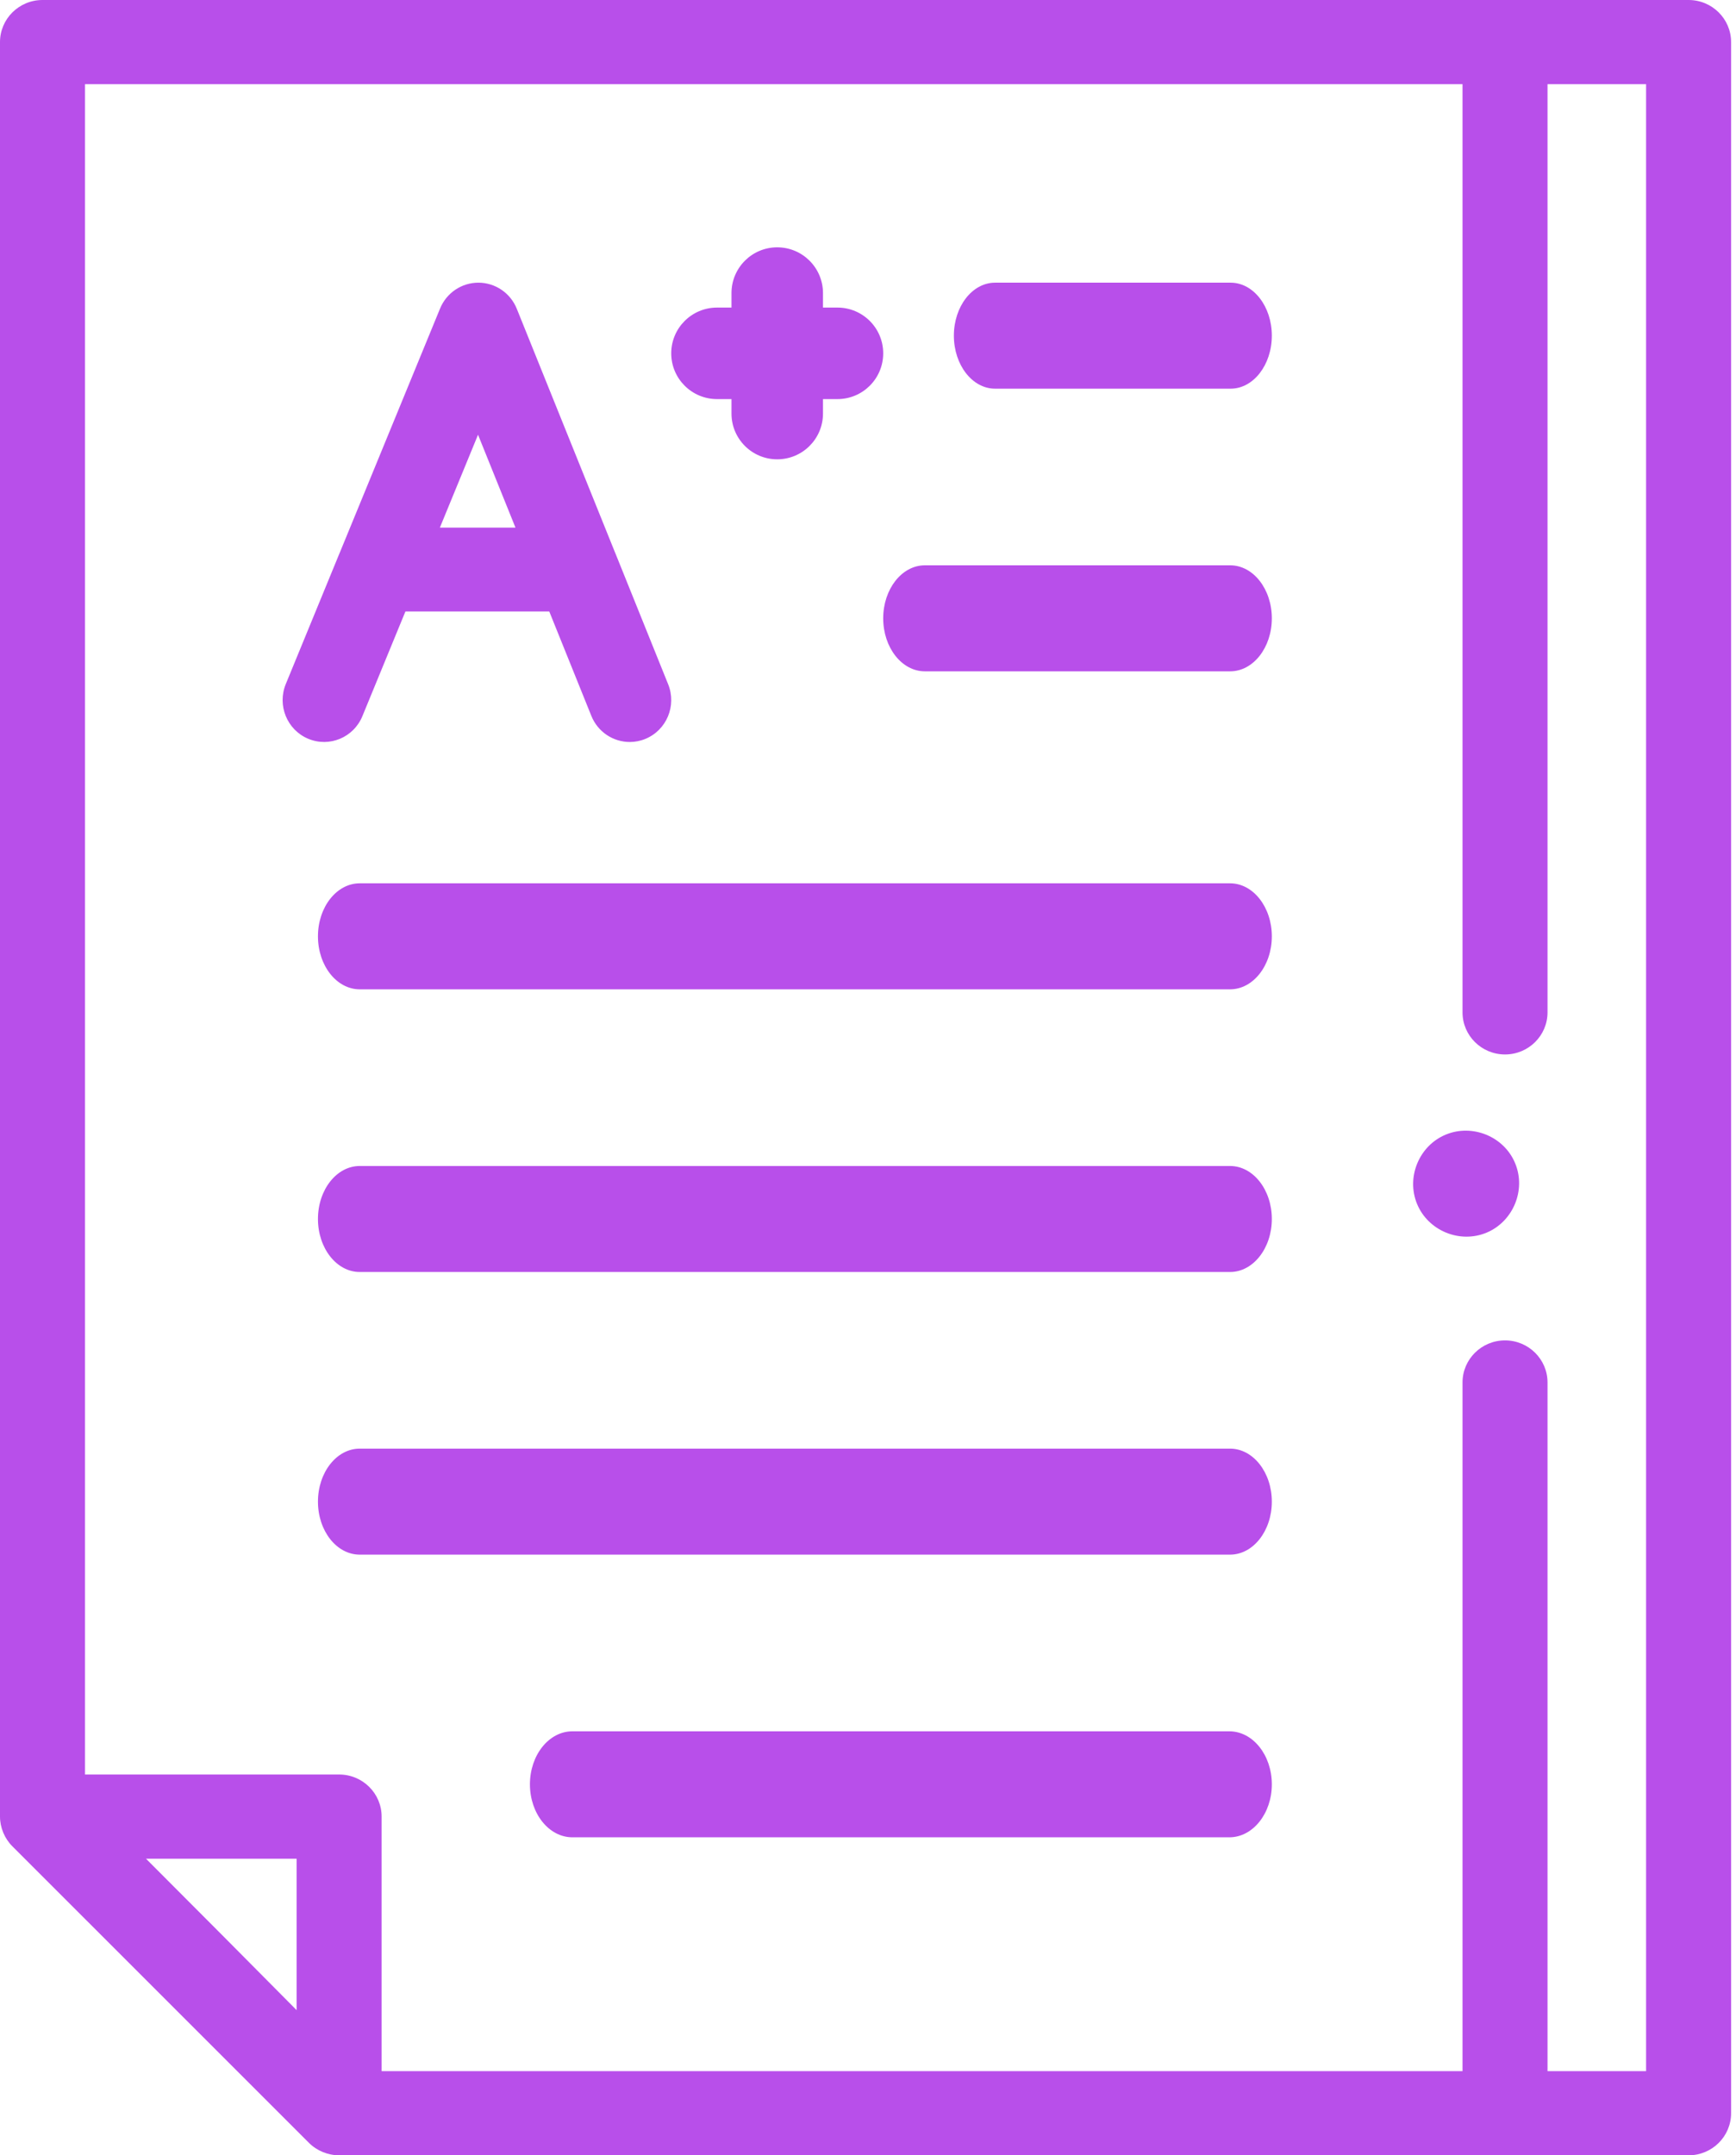 <?xml version="1.0" encoding="UTF-8"?>
<svg width="58px" height="72px" viewBox="0 0 58 72" version="1.1" xmlns="http://www.w3.org/2000/svg" xmlns:xlink="http://www.w3.org/1999/xlink">
    <!-- Generator: Sketch 58 (84663) - https://sketch.com -->
    <title>practice</title>
    <desc>Created with Sketch.</desc>
    <g id="UI-Final" stroke="none" stroke-width="1" fill="none" fill-rule="evenodd">
        <g id="bp-ui-program-overview" transform="translate(-732, -3192)" fill="#B84FEA" fill-rule="nonzero">
            <g id="Benefits" transform="translate(162, 2472)">
                <g id="3" transform="translate(570, 720)">
                    <g id="cover">
                        <g id="practice" transform="translate(0, 0)">
                            <path d="M56.416,0 L1.42,0 C0.636,0 0,0.63 0,1.406 L0,60.685 C0,61.05 0.152,61.416 0.411,61.675 L10.321,71.583 C10.585,71.848 10.956,72 11.332,72 L56.416,72 C57.2,72 57.836,71.37 57.836,70.594 L57.836,1.406 C57.836,0.63 57.2,0 56.416,0 L56.416,0 Z M9.91,67.15 C9.149,66.382 8.283,65.51 7.419,64.64 C6.431,63.646 5.583,62.796 4.878,62.092 L9.91,62.092 L9.91,67.15 Z M54.996,69.188 L51.703,69.188 L51.703,46.183 C51.703,45.406 51.067,44.777 50.283,44.777 C49.499,44.777 48.863,45.406 48.863,46.183 L48.863,69.188 L12.75,69.188 L12.75,60.685 C12.75,59.909 12.114,59.279 11.33,59.279 L2.84,59.279 L2.84,2.812 L48.863,2.812 L48.863,33.819 C48.863,34.595 49.499,35.225 50.283,35.225 C51.067,35.225 51.703,34.595 51.703,33.819 L51.703,2.812 L54.996,2.812 L54.996,69.188 Z" id="Shape"></path>
                            <path d="M12.108,23.923 L13.545,20.427 L18.351,20.427 L19.757,23.915 C19.976,24.458 20.494,24.787 21.041,24.787 C21.215,24.787 21.392,24.754 21.563,24.683 C22.272,24.391 22.612,23.574 22.323,22.858 L20.562,18.488 C20.56,18.485 20.559,18.481 20.557,18.478 L17.266,10.315 C17.054,9.789 16.549,9.445 15.987,9.443 C15.986,9.443 15.984,9.443 15.983,9.443 C15.423,9.443 14.918,9.783 14.703,10.306 L11.346,18.477 C11.344,18.48 11.343,18.484 11.341,18.487 L9.549,22.849 C9.255,23.563 9.59,24.383 10.297,24.679 C11.004,24.976 11.815,24.637 12.108,23.923 L12.108,23.923 Z M15.971,14.523 L17.222,17.626 L14.696,17.626 L15.971,14.523 Z" id="Shape"></path>
                            <path d="M23.955,13.332 L24.439,13.332 L24.439,13.816 C24.439,14.66 25.123,15.344 25.967,15.344 C26.811,15.344 27.496,14.66 27.496,13.816 L27.496,13.332 L27.98,13.332 C28.824,13.332 29.508,12.648 29.508,11.803 C29.508,10.959 28.824,10.275 27.98,10.275 L27.496,10.275 L27.496,9.791 C27.496,8.947 26.811,8.262 25.967,8.262 C25.123,8.262 24.439,8.947 24.439,9.791 L24.439,10.275 L23.955,10.275 C23.111,10.275 22.426,10.959 22.426,11.803 C22.426,12.648 23.111,13.332 23.955,13.332 Z" id="Path"></path>
                            <path d="M41.097,29.508 L12.018,29.508 C11.247,29.508 10.623,30.301 10.623,31.279 C10.623,32.257 11.247,33.049 12.018,33.049 L41.097,33.049 C41.867,33.049 42.492,32.257 42.492,31.279 C42.492,30.301 41.867,29.508 41.097,29.508 Z" id="Path"></path>
                            <path d="M41.097,38.951 L12.018,38.951 C11.247,38.951 10.623,39.743 10.623,40.721 C10.623,41.699 11.247,42.492 12.018,42.492 L41.097,42.492 C41.867,42.492 42.492,41.699 42.492,40.721 C42.492,39.743 41.867,38.951 41.097,38.951 Z" id="Path"></path>
                            <path d="M41.097,48.393 L12.018,48.393 C11.247,48.393 10.623,49.186 10.623,50.164 C10.623,51.142 11.247,51.934 12.018,51.934 L41.097,51.934 C41.867,51.934 42.492,51.142 42.492,50.164 C42.492,49.186 41.867,48.393 41.097,48.393 Z" id="Path"></path>
                            <path d="M41.073,57.836 L19.124,57.836 C18.34,57.836 17.705,58.629 17.705,59.607 C17.705,60.584 18.34,61.377 19.124,61.377 L41.073,61.377 C41.856,61.377 42.492,60.584 42.492,59.607 C42.492,58.629 41.856,57.836 41.073,57.836 L41.073,57.836 Z" id="Path"></path>
                            <path d="M41.115,9.443 L33.245,9.443 C32.485,9.443 31.869,10.235 31.869,11.213 C31.869,12.191 32.485,12.984 33.245,12.984 L41.115,12.984 C41.875,12.984 42.492,12.191 42.492,11.213 C42.492,10.235 41.876,9.443 41.115,9.443 Z" id="Path"></path>
                            <path d="M41.102,18.885 L30.898,18.885 C30.131,18.885 29.508,19.678 29.508,20.656 C29.508,21.634 30.131,22.426 30.898,22.426 L41.102,22.426 C41.869,22.426 42.492,21.634 42.492,20.656 C42.492,19.678 41.87,18.885 41.102,18.885 L41.102,18.885 Z" id="Path"></path>
                            <path d="M50.622,38.862 C50.255,37.967 49.196,37.534 48.305,37.902 C47.411,38.271 46.975,39.327 47.345,40.221 C47.715,41.115 48.769,41.549 49.662,41.18 C50.553,40.811 50.993,39.755 50.622,38.862 L50.622,38.862 Z" id="Path"></path>
                        </g>
                    </g>
                </g>
            </g>
        </g>
    </g>
</svg>